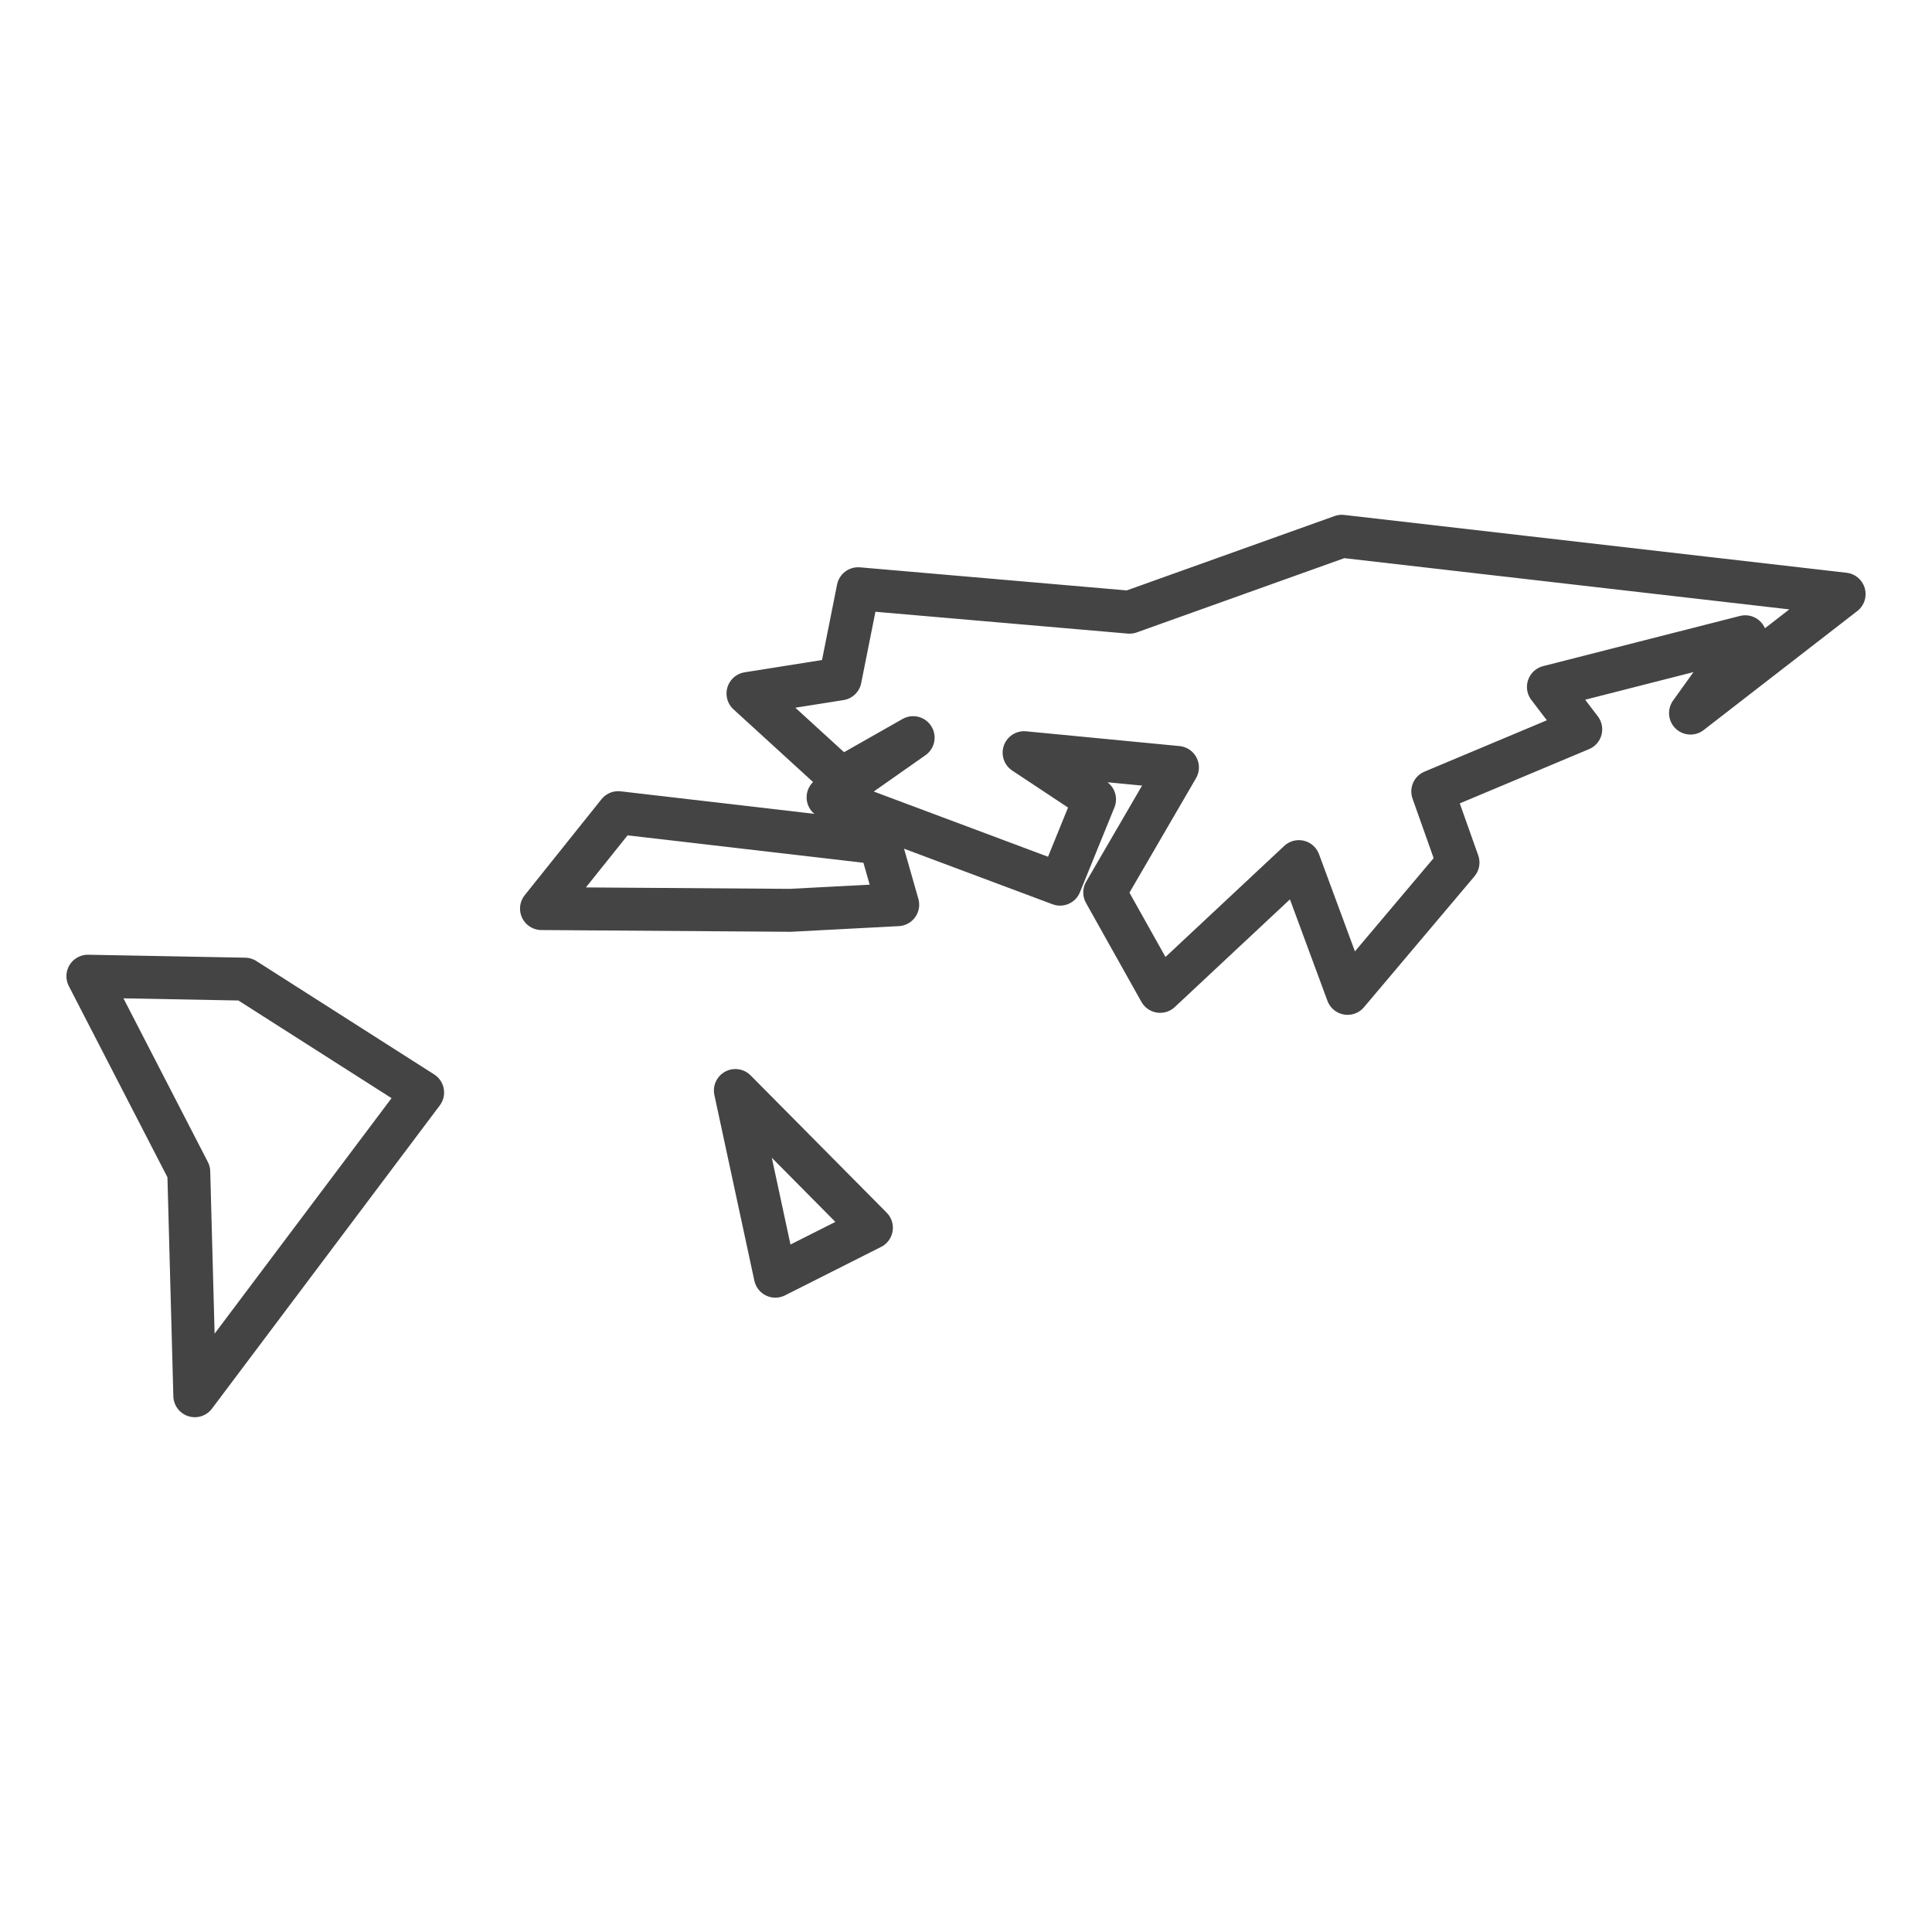 <?xml version='1.0' encoding='UTF-8' ?>
<svg xmlns='http://www.w3.org/2000/svg' xmlns:xlink='http://www.w3.org/1999/xlink' class='svglite' width='144.00pt' height='144.00pt' viewBox='0 0 144.00 144.00'>
<defs>
  <style type='text/css'><![CDATA[
    .svglite line, .svglite polyline, .svglite polygon, .svglite path, .svglite rect, .svglite circle {
      fill: none;
      stroke: #000000;
      stroke-linecap: round;
      stroke-linejoin: round;
      stroke-miterlimit: 10.00;
    }
    .svglite text {
      white-space: pre;
    }
  ]]></style>
</defs>
<rect width='100%' height='100%' style='stroke: none; fill: #FFFFFF;'/>
<defs>
  <clipPath id='cpMC4wMHwxNDQuMDB8MC4wMHwxNDQuMDA='>
    <rect x='0.00' y='0.00' width='144.00' height='144.00' />
  </clipPath>
</defs>
<g clip-path='url(#cpMC4wMHwxNDQuMDB8MC4wMHwxNDQuMDA=)'>
</g>
<defs>
  <clipPath id='cpMC4wMHwxNDQuMDB8MzYuNzZ8MTA3LjI0'>
    <rect x='0.00' y='36.76' width='144.00' height='70.48' />
  </clipPath>
</defs>
<g clip-path='url(#cpMC4wMHwxNDQuMDB8MzYuNzZ8MTA3LjI0)'>
<rect x='0.00' y='36.76' width='144.00' height='70.48' style='stroke-width: 1.07; stroke: #FFFFFF; fill: #FFFFFF;' />
</g>
<g clip-path='url(#cpMC4wMHwxNDQuMDB8MC4wMHwxNDQuMDA=)'>
</g>
<g clip-path='url(#cpMC4wMHwxNDQuMDB8MzYuNzZ8MTA3LjI0)'>
<path d='M 14.52 104.03 L 14.07 87.34 L 6.55 72.76 L 18.25 72.98 L 31.50 81.43 L 14.52 104.03 Z' style='fill-rule: evenodd; stroke-width: 3.20; stroke: #444444; stroke-linecap: butt;' />
<path d='M 64.95 91.51 L 57.79 95.12 L 54.81 81.28 L 64.95 91.51 Z' style='fill-rule: evenodd; stroke-width: 3.20; stroke: #444444; stroke-linecap: butt;' />
<path d='M 58.91 67.85 L 40.36 67.72 L 46.08 60.57 L 65.60 62.84 L 66.91 67.43 L 58.91 67.85 Z' style='fill-rule: evenodd; stroke-width: 3.20; stroke: #444444; stroke-linecap: butt;' />
<path d='M 62.69 58.03 L 55.75 51.69 L 62.62 50.60 L 63.96 43.88 L 84.19 45.63 L 100.01 39.97 L 137.45 44.28 L 126.00 53.15 L 130.08 47.46 L 115.41 51.20 L 117.82 54.36 L 106.79 58.99 L 108.67 64.29 L 100.44 74.04 L 96.81 64.22 L 86.47 73.89 L 82.34 66.52 L 87.76 57.20 L 76.33 56.10 L 81.58 59.58 L 79.01 65.90 L 61.72 59.43 L 68.06 54.98 L 62.69 58.03 Z' style='fill-rule: evenodd; stroke-width: 3.20; stroke: #444444; stroke-linecap: butt;' />
</g>
<g clip-path='url(#cpMC4wMHwxNDQuMDB8MC4wMHwxNDQuMDA=)'>
<polyline points='0.00,97.99 0.00,97.99 ' style='stroke-width: 1.07; stroke: #333333; stroke-linecap: butt;' />
<polyline points='0.00,88.13 0.00,88.13 ' style='stroke-width: 1.07; stroke: #333333; stroke-linecap: butt;' />
<polyline points='0.00,78.27 0.00,78.27 ' style='stroke-width: 1.07; stroke: #333333; stroke-linecap: butt;' />
<polyline points='0.00,68.42 0.00,68.42 ' style='stroke-width: 1.07; stroke: #333333; stroke-linecap: butt;' />
<polyline points='0.00,58.56 0.00,58.56 ' style='stroke-width: 1.07; stroke: #333333; stroke-linecap: butt;' />
<polyline points='0.00,48.70 0.00,48.70 ' style='stroke-width: 1.07; stroke: #333333; stroke-linecap: butt;' />
<polyline points='0.00,38.85 0.00,38.85 ' style='stroke-width: 1.07; stroke: #333333; stroke-linecap: butt;' />
<polyline points='24.10,107.24 24.10,107.24 ' style='stroke-width: 1.07; stroke: #333333; stroke-linecap: butt;' />
<polyline points='48.74,107.24 48.74,107.24 ' style='stroke-width: 1.07; stroke: #333333; stroke-linecap: butt;' />
<polyline points='73.39,107.24 73.39,107.24 ' style='stroke-width: 1.07; stroke: #333333; stroke-linecap: butt;' />
<polyline points='98.03,107.24 98.03,107.24 ' style='stroke-width: 1.07; stroke: #333333; stroke-linecap: butt;' />
<polyline points='122.67,107.24 122.67,107.24 ' style='stroke-width: 1.07; stroke: #333333; stroke-linecap: butt;' />
</g>
</svg>
